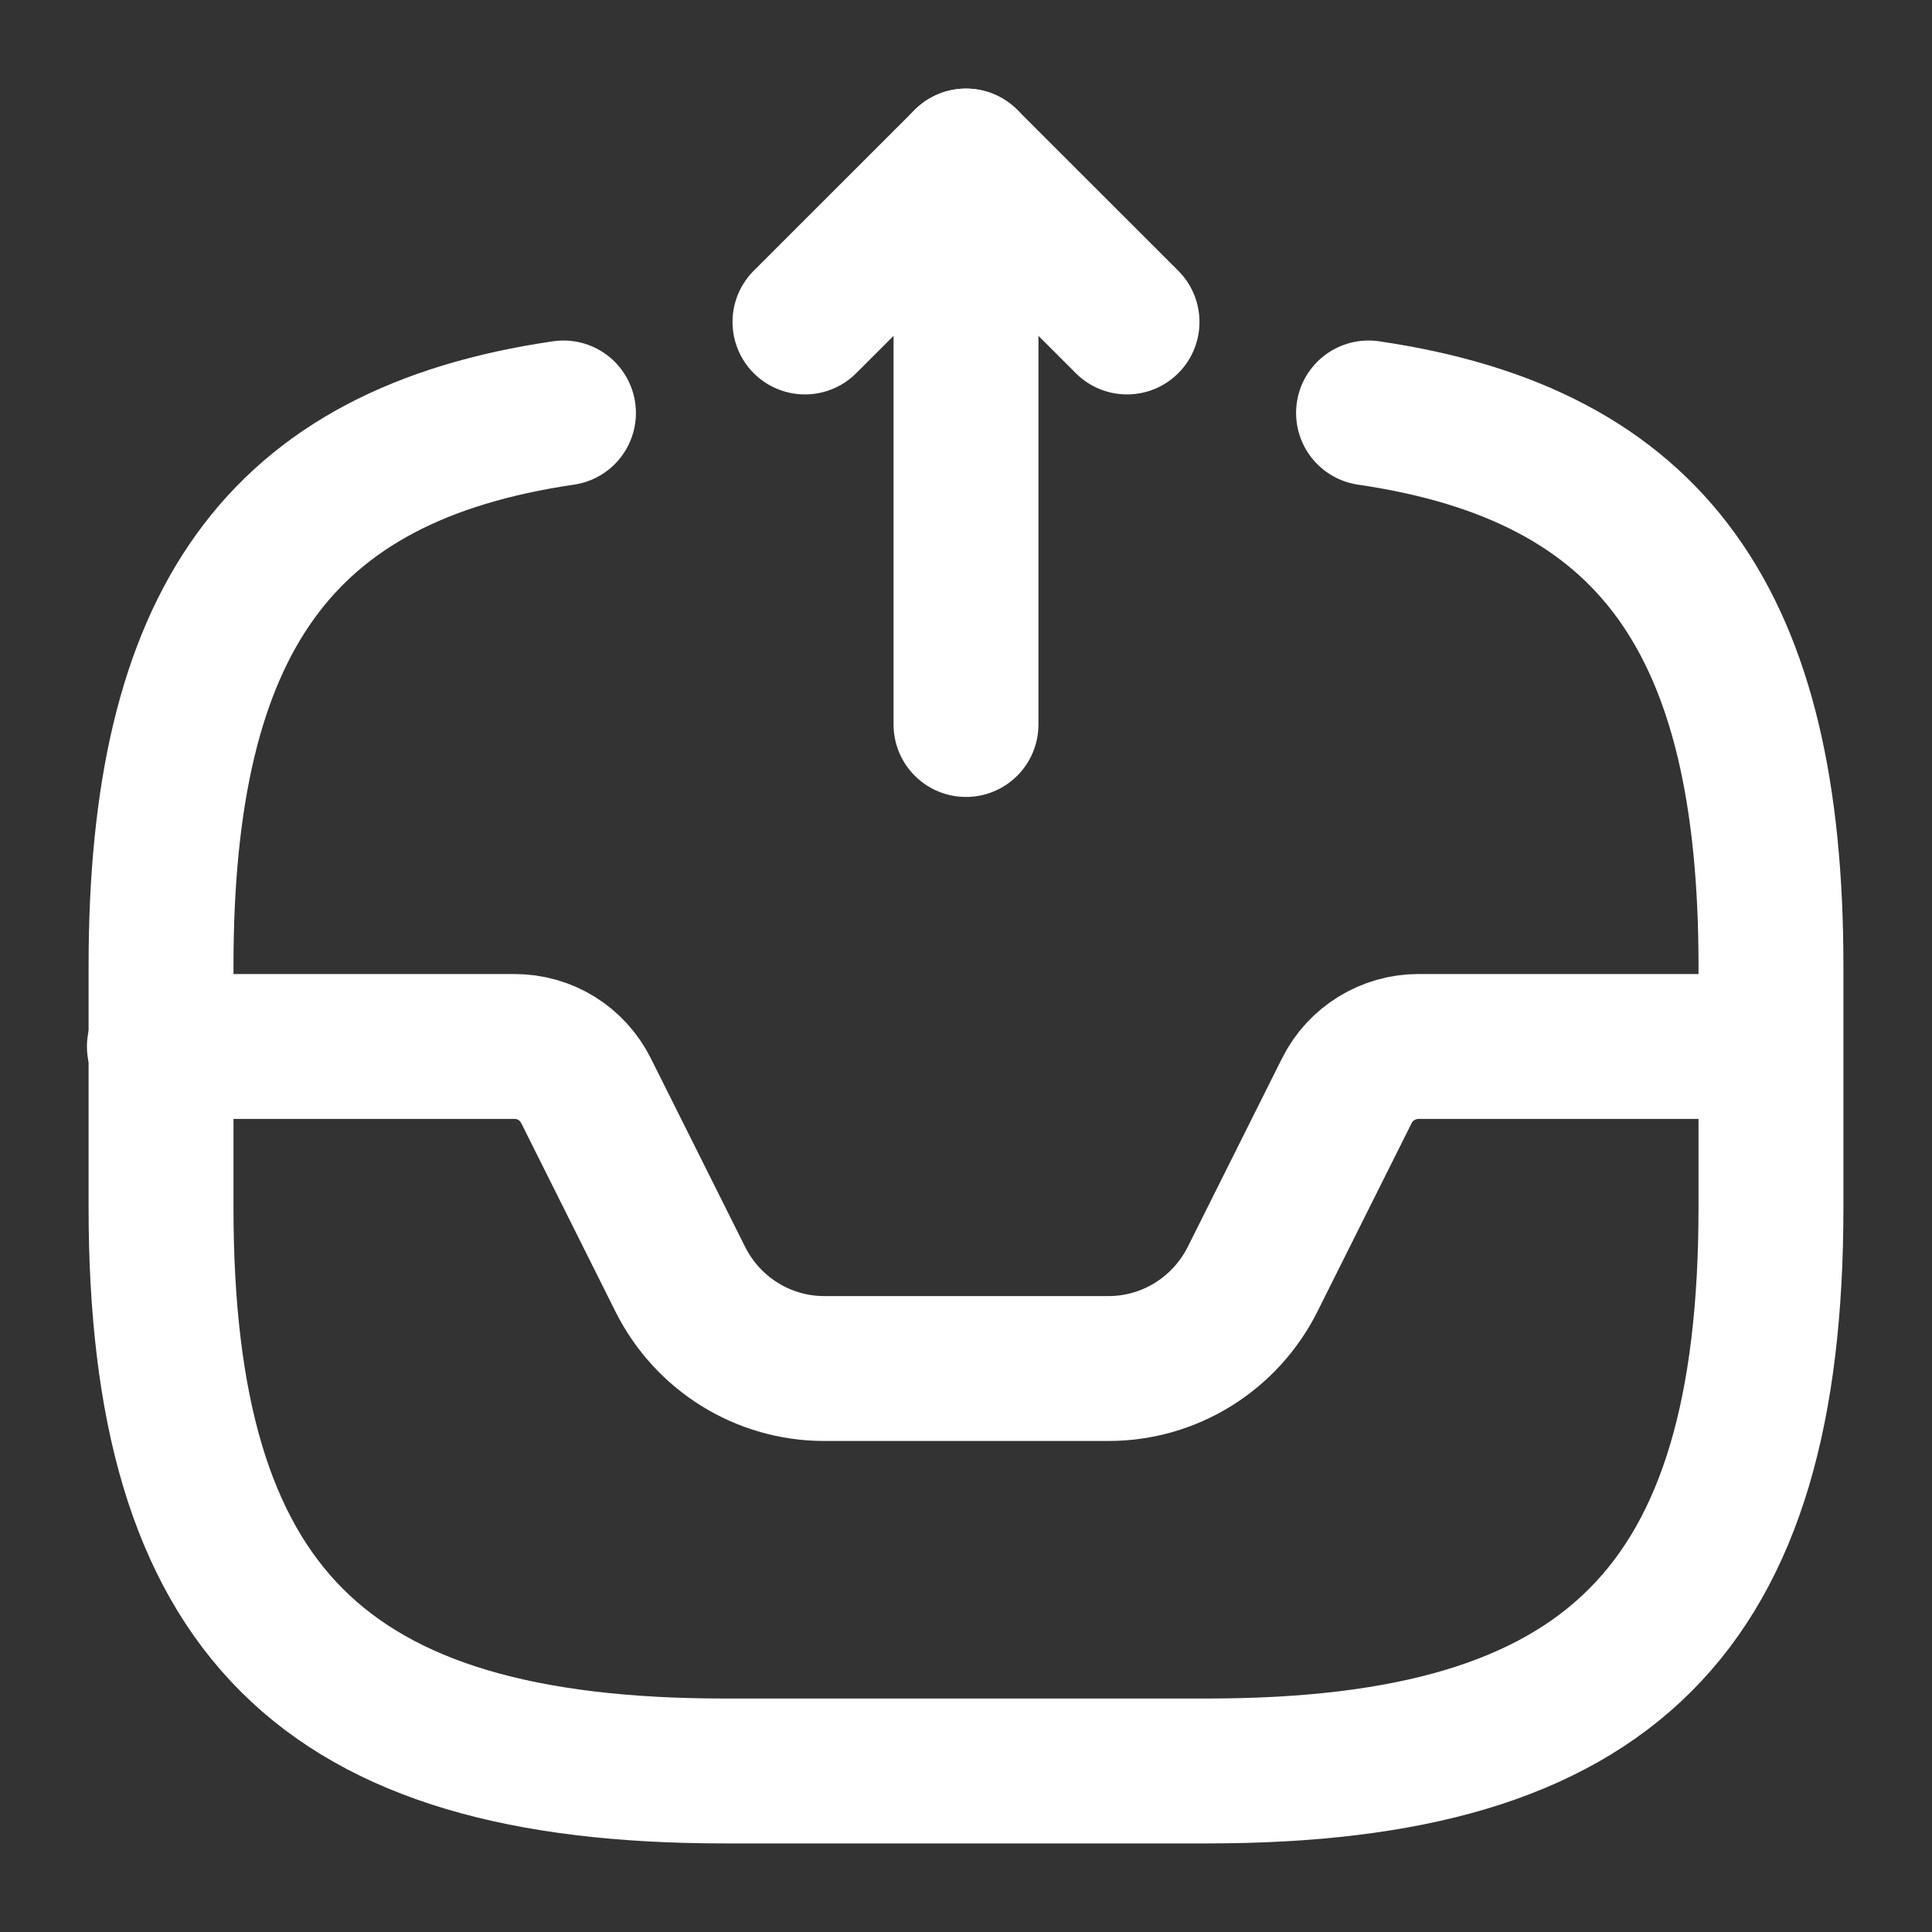 <svg width="20" height="20" viewBox="0 0 20 20" fill="none" xmlns="http://www.w3.org/2000/svg">
<rect x="0" y="0" width="20" height="20" fill="#333333" stroke="none"/>
<path d="M10 7.5V1.667L8.333 3.333" stroke="white" stroke-width="1.5" stroke-linecap="round" stroke-linejoin="round"/>
<path d="M10 1.667L11.667 3.333" stroke="white" stroke-width="1.5" stroke-linecap="round" stroke-linejoin="round"/>
<path d="M1.65 10.833H5.325C5.642 10.833 5.925 11.008 6.067 11.292L7.042 13.242C7.325 13.808 7.9 14.167 8.533 14.167H11.475C12.108 14.167 12.683 13.808 12.967 13.242L13.942 11.292C14.083 11.008 14.375 10.833 14.683 10.833H18.317" stroke="white" stroke-width="1.5" stroke-linecap="round" stroke-linejoin="round"/>
<path d="M5.833 4.275C2.883 4.708 1.667 6.442 1.667 10V12.5C1.667 16.667 3.333 18.333 7.5 18.333H12.5C16.667 18.333 18.333 16.667 18.333 12.5V10C18.333 6.442 17.117 4.708 14.167 4.275" stroke="white" stroke-width="1.5" stroke-linecap="round" stroke-linejoin="round"/>
</svg>

